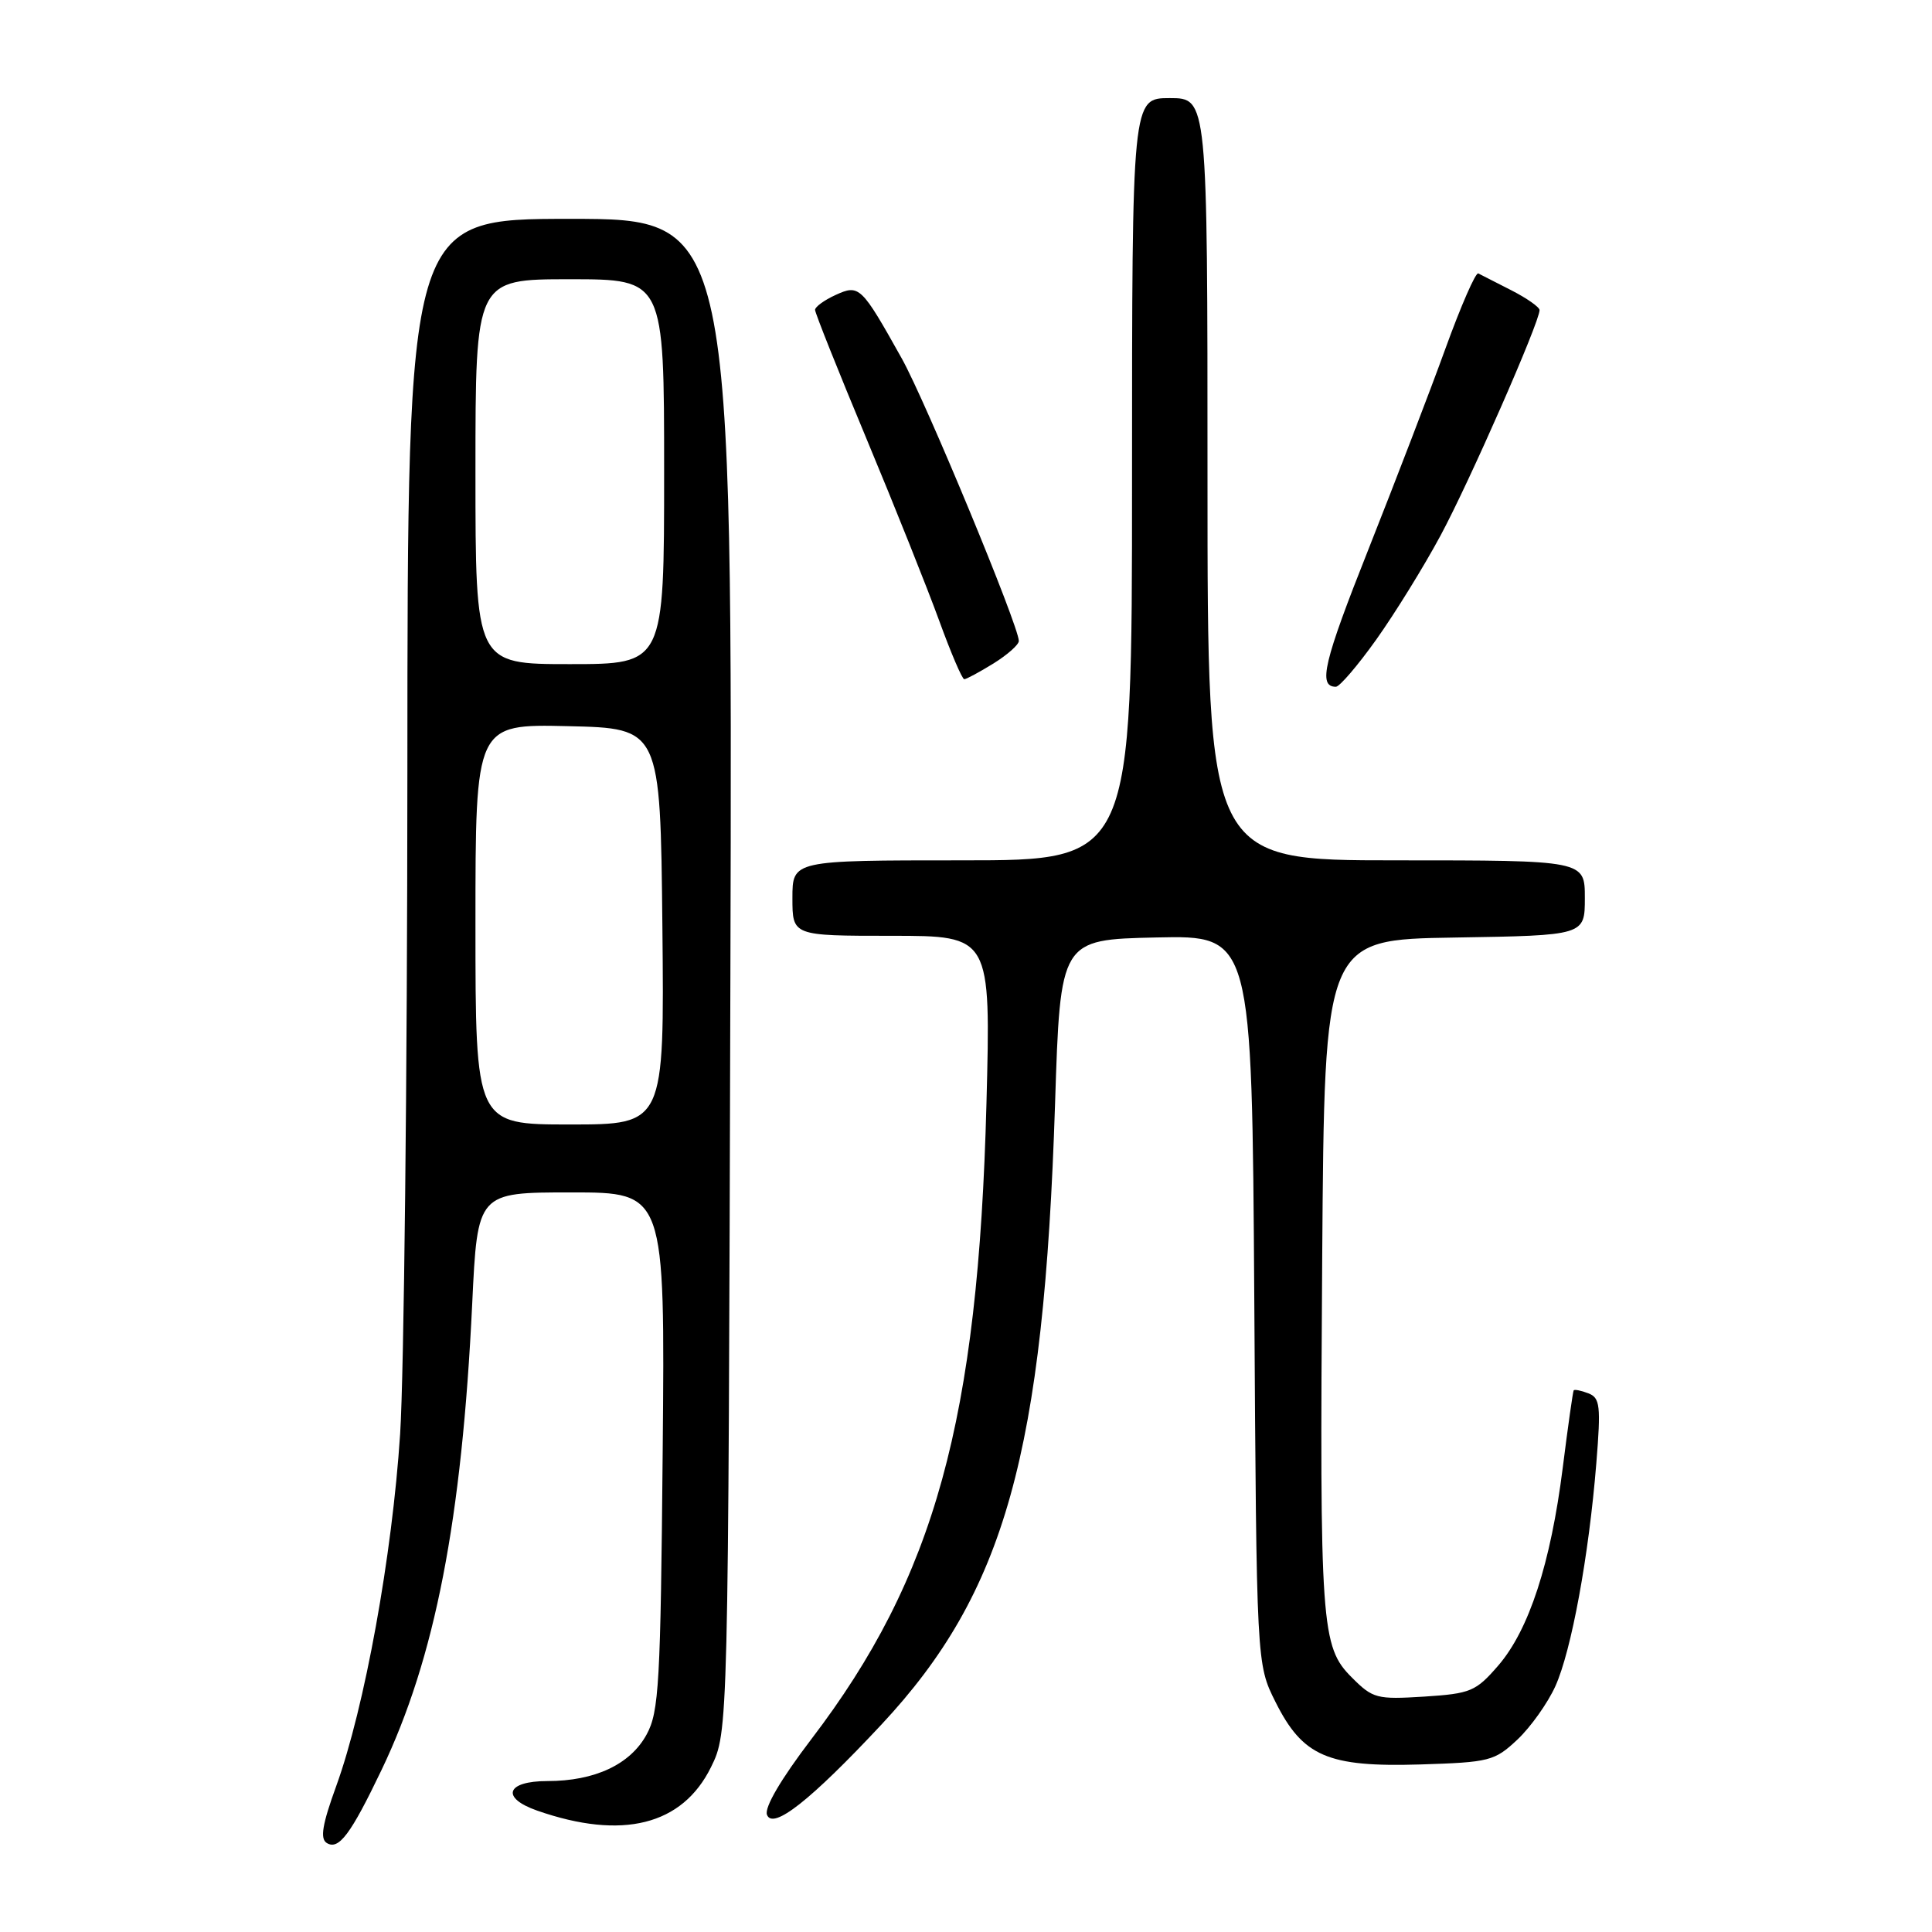 <?xml version="1.0" encoding="UTF-8" standalone="no"?>
<!DOCTYPE svg PUBLIC "-//W3C//DTD SVG 1.1//EN" "http://www.w3.org/Graphics/SVG/1.1/DTD/svg11.dtd" >
<svg xmlns="http://www.w3.org/2000/svg" xmlns:xlink="http://www.w3.org/1999/xlink" version="1.1" viewBox="0 0 256 256">
 <g >
 <path fill="currentColor"
d=" M 50.57 234.50 C 57.65 219.70 61.20 201.43 62.57 172.75 C 63.27 158.00 63.27 158.00 75.69 158.00 C 88.12 158.00 88.12 158.00 87.81 192.25 C 87.53 223.10 87.32 226.83 85.68 229.83 C 83.52 233.80 78.82 236.00 72.53 236.00 C 67.07 236.00 66.31 238.22 71.19 239.92 C 82.46 243.85 90.41 241.86 94.21 234.16 C 96.50 229.50 96.50 229.50 96.78 129.25 C 97.06 29.00 97.06 29.00 75.53 29.00 C 54.00 29.00 54.00 29.00 53.98 102.25 C 53.97 142.54 53.53 182.03 53.02 190.00 C 51.97 206.14 48.31 226.29 44.56 236.64 C 42.71 241.73 42.39 243.63 43.29 244.20 C 44.88 245.20 46.47 243.07 50.57 234.50 Z  M 116.79 228.52 C 133.16 210.99 138.30 192.62 139.80 146.28 C 140.50 124.50 140.50 124.50 153.20 124.22 C 165.89 123.94 165.89 123.94 166.20 172.22 C 166.50 220.50 166.50 220.50 169.00 225.50 C 172.62 232.74 175.93 234.17 188.19 233.80 C 197.39 233.51 198.03 233.35 201.07 230.50 C 202.82 228.85 205.08 225.67 206.09 223.44 C 208.22 218.73 210.53 206.17 211.52 193.90 C 212.14 186.25 212.02 185.22 210.46 184.62 C 209.50 184.25 208.63 184.08 208.52 184.23 C 208.42 184.38 207.76 189.00 207.07 194.50 C 205.47 207.17 202.60 215.97 198.53 220.69 C 195.55 224.13 194.88 224.41 188.70 224.81 C 182.44 225.20 181.91 225.07 179.13 222.28 C 175.04 218.20 174.86 215.54 175.20 166.50 C 175.50 124.50 175.50 124.50 192.75 124.23 C 210.00 123.95 210.00 123.95 210.00 118.98 C 210.00 114.00 210.00 114.00 185.00 114.00 C 160.00 114.00 160.00 114.00 160.00 63.50 C 160.00 13.00 160.00 13.00 155.00 13.00 C 150.00 13.00 150.00 13.00 150.00 63.50 C 150.00 114.00 150.00 114.00 127.50 114.00 C 105.00 114.00 105.00 114.00 105.00 119.00 C 105.00 124.00 105.00 124.00 118.14 124.00 C 131.29 124.00 131.29 124.00 130.71 146.25 C 129.61 188.19 123.87 209.01 107.49 230.47 C 103.48 235.74 101.26 239.51 101.63 240.47 C 102.41 242.50 107.41 238.56 116.79 228.52 Z  M 182.36 84.75 C 184.81 81.31 188.65 75.11 190.88 70.96 C 194.68 63.91 204.00 42.70 204.00 41.09 C 204.00 40.70 202.31 39.51 200.25 38.46 C 198.19 37.41 196.22 36.41 195.88 36.23 C 195.53 36.06 193.57 40.55 191.52 46.21 C 189.47 51.87 184.88 63.81 181.34 72.75 C 175.38 87.75 174.61 91.00 177.01 91.00 C 177.50 91.00 179.91 88.19 182.36 84.75 Z  M 131.63 87.92 C 133.48 86.77 135.00 85.43 135.00 84.93 C 135.00 82.96 122.64 53.13 119.49 47.50 C 114.12 37.90 113.86 37.65 110.71 39.09 C 109.22 39.77 108.00 40.66 108.00 41.06 C 108.00 41.47 111.07 49.16 114.82 58.15 C 118.57 67.14 122.90 77.99 124.45 82.25 C 126.00 86.51 127.49 90.00 127.77 90.00 C 128.04 90.00 129.78 89.06 131.63 87.92 Z  M 63.00 122.47 C 63.00 95.94 63.00 95.94 75.25 96.22 C 87.50 96.50 87.50 96.50 87.77 122.75 C 88.03 149.00 88.03 149.00 75.52 149.00 C 63.00 149.00 63.00 149.00 63.00 122.47 Z  M 63.00 62.50 C 63.00 37.00 63.00 37.00 75.50 37.00 C 88.00 37.00 88.00 37.00 88.00 62.50 C 88.00 88.00 88.00 88.00 75.50 88.00 C 63.00 88.00 63.00 88.00 63.00 62.50 Z "/>
</g>
</svg>